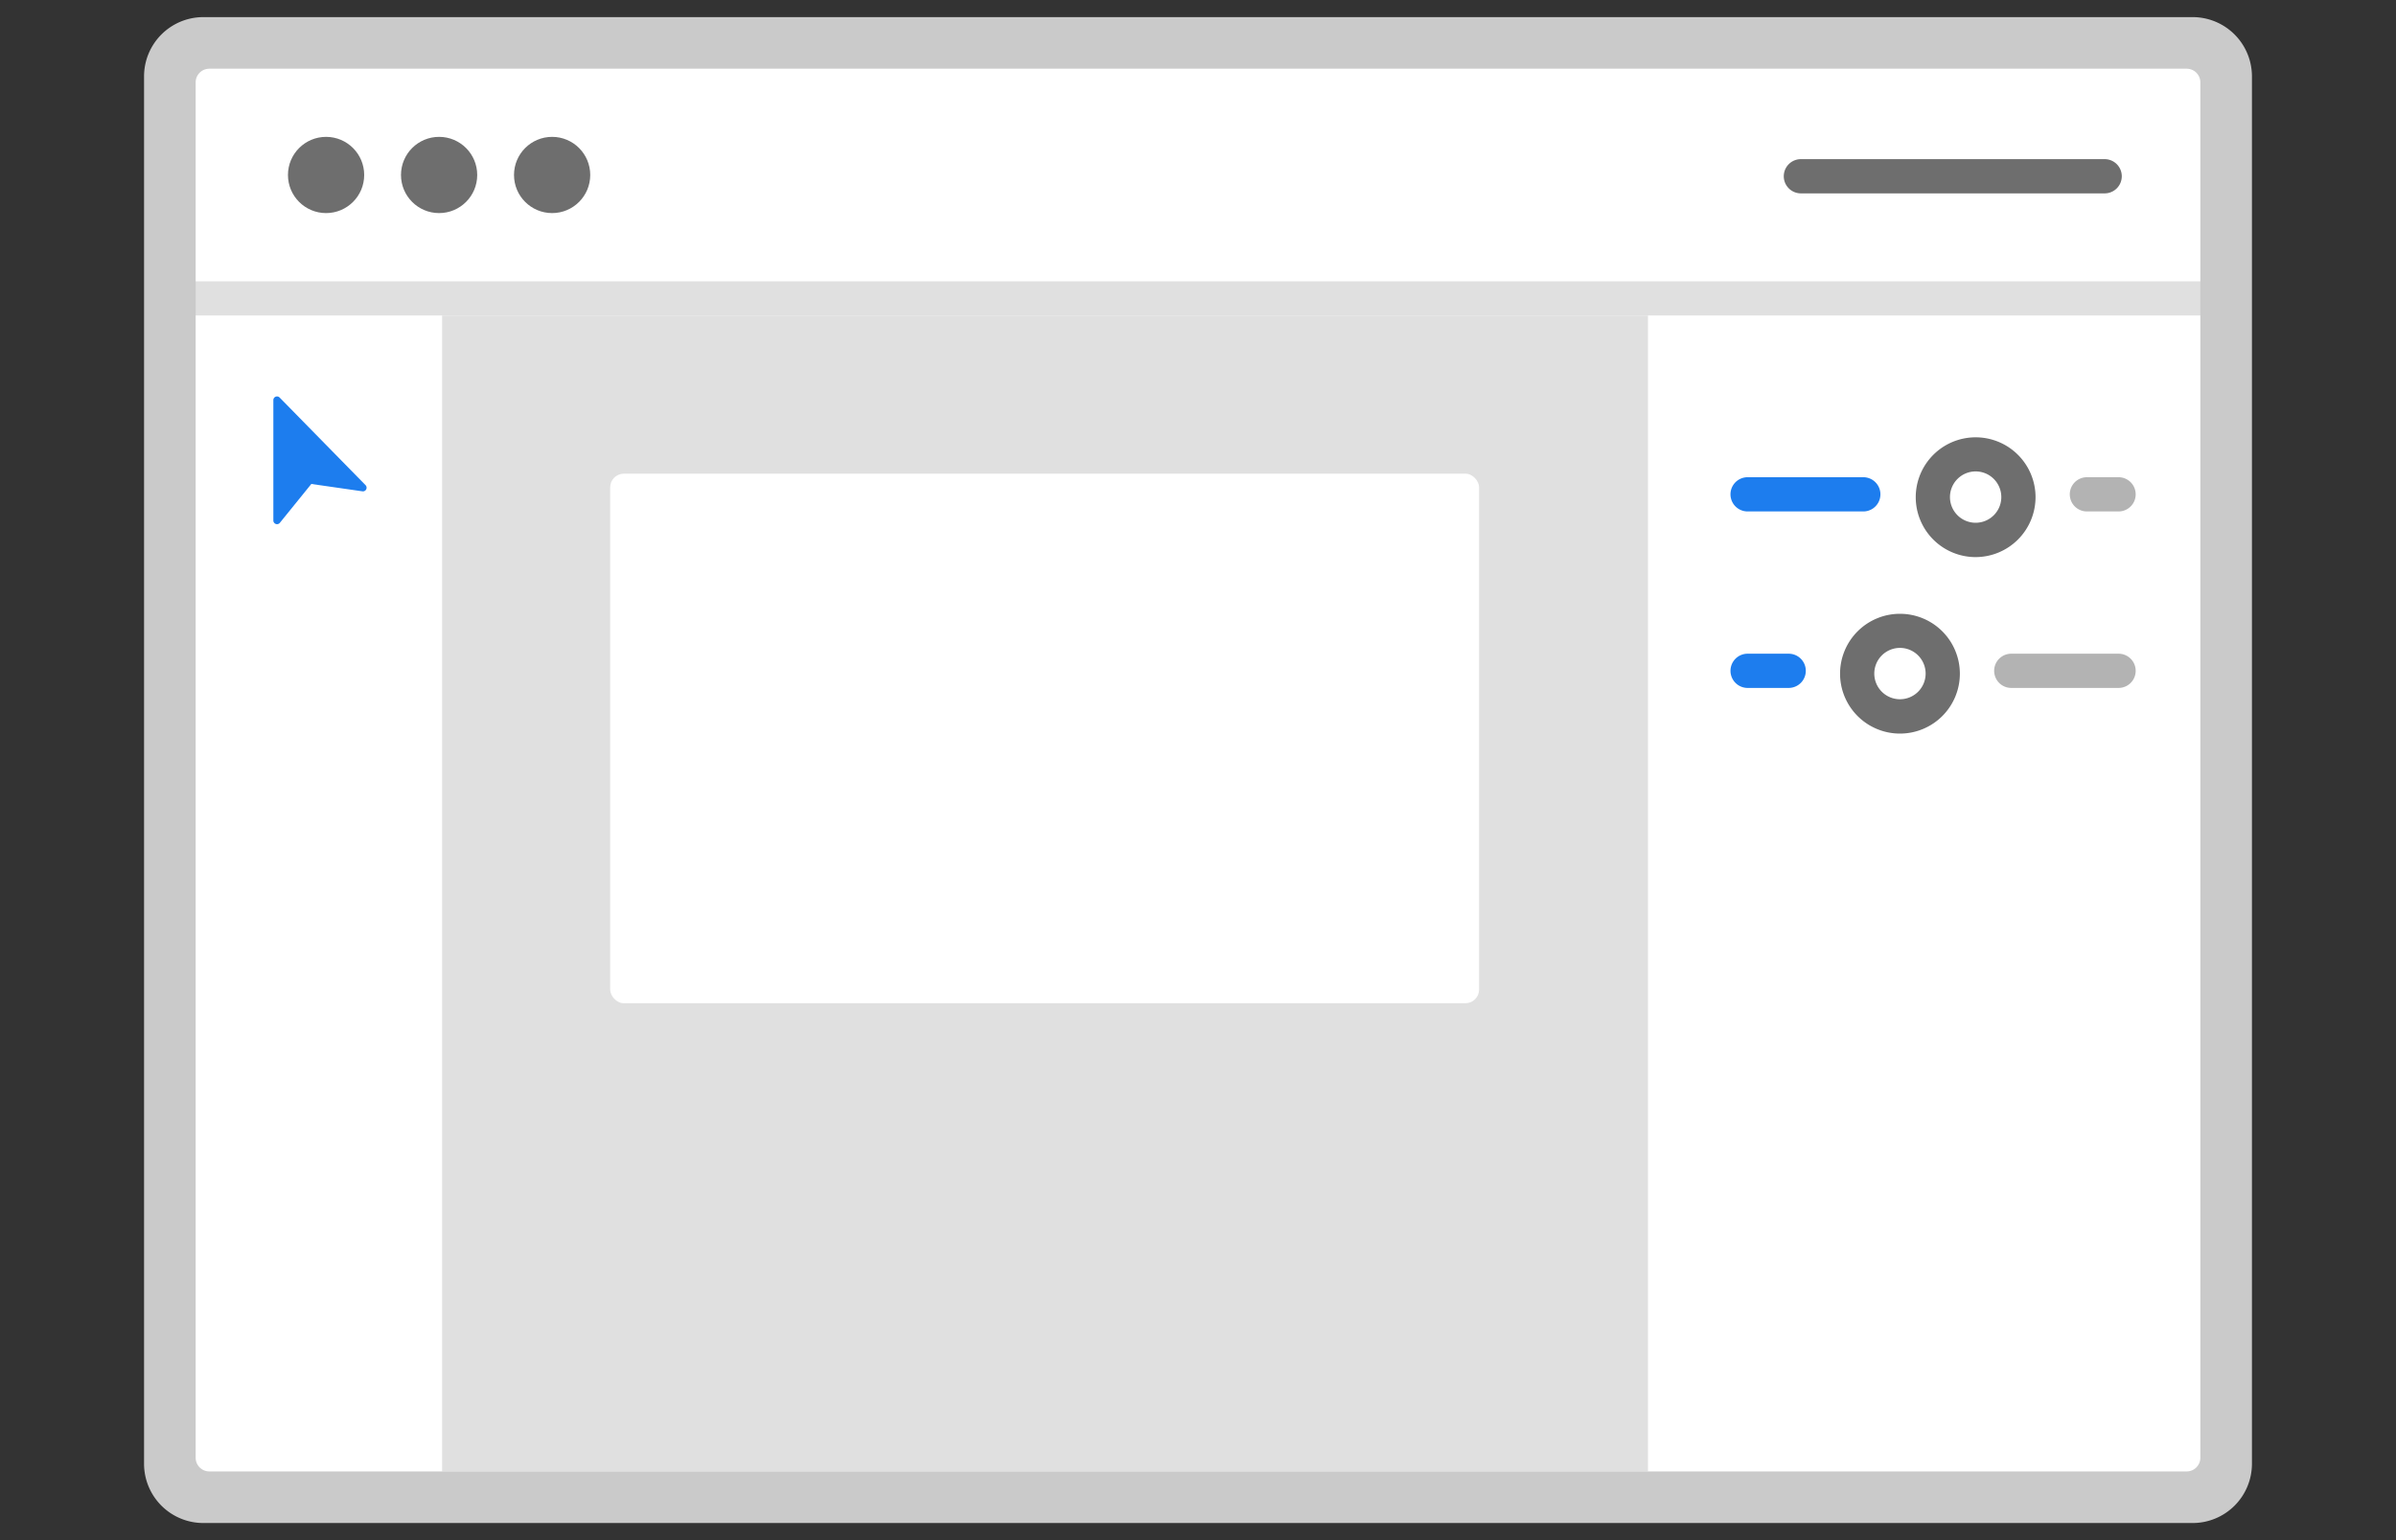 <svg id="Layer_1" data-name="Layer 1" xmlns="http://www.w3.org/2000/svg" width="140" height="90" viewBox="0 0 140 90">
  <rect x="0" y="0" width="140" height="90" fill="#333333" stroke="none"/>
  <defs>
    <style>
      .cls-1 {
        fill: #fff;
      }

      .cls-2 {
        fill: #6e6e6e;
      }

      .cls-3 {
        fill: #1d7dee;
      }

      .cls-4 {
        fill: #e0e0e0;
      }

      .cls-5 {
        fill: #b3b3b3;
      }

      .cls-6 {
        fill: #cacaca;
      }

      .cls-7 {
        fill: none;
      }
    </style>
  </defs>
  <g>
    <rect class="cls-1" x="9.925" y="2.508" width="120.15" height="84.984" rx="1.954"/>
    <g>
      <circle class="cls-2" cx="19.053" cy="10.225" r="2.227"/>
      <circle class="cls-2" cx="25.657" cy="10.225" r="2.227"/>
      <circle class="cls-2" cx="32.261" cy="10.225" r="2.227"/>
    </g>
    <g id="cursor_lg" data-name="cursor lg">
      <g id="cursor">
        <path class="cls-3" d="M15.972,23.38v7.037a.214.214,0,0,0,.38.135l1.839-2.271,2.985.43a.213.213,0,0,0,.242-.181.216.216,0,0,0-.059-.18l-5.021-5.12a.214.214,0,0,0-.366.15Z"/>
      </g>
    </g>
    <path class="cls-2" d="M122.977,11.3h-17.75a1,1,0,0,1,0-2h17.75a1,1,0,0,1,0,2Z"/>
    <rect class="cls-4" x="25.833" y="18.437" width="70.46" height="67.549"/>
    <rect class="cls-1" x="35.653" y="27.68" width="50.772" height="30.945" rx="0.8"/>
    <path class="cls-3" d="M108.874,29.887h-6.761a1,1,0,0,1,0-2h6.761a1,1,0,0,1,0,2Z"/>
    <path class="cls-5" d="M123.789,29.887h-1.85a1,1,0,0,1,0-2h1.85a1,1,0,0,1,0,2Z"/>
    <path class="cls-2" d="M115.438,32.555a3.5,3.5,0,1,1,3.5-3.5v0A3.507,3.507,0,0,1,115.438,32.555Zm0-5.007a1.5,1.5,0,1,0,1.5,1.505h0A1.5,1.5,0,0,0,115.438,27.548Z"/>
    <path class="cls-3" d="M104.514,40.2h-2.4a1,1,0,0,1,0-2h2.4a1,1,0,0,1,0,2Z"/>
    <path class="cls-5" d="M123.789,40.2H117.52a1,1,0,0,1,0-2h6.269a1,1,0,0,1,0,2Z"/>
    <path class="cls-2" d="M111.016,42.868a3.5,3.5,0,1,1,3.5-3.5A3.5,3.5,0,0,1,111.016,42.868Zm0-5.007a1.5,1.5,0,1,0,1.5,1.5A1.5,1.5,0,0,0,111.016,37.861Z"/>
    <path class="cls-4" d="M129.312,18.437h-119a1,1,0,0,1,0-2h119a1,1,0,0,1,0,2Z"/>
    <path class="cls-6" d="M12.232,4.015a.8.8,0,0,0-.8.8h0v80.37a.8.8,0,0,0,.8.8H127.768a.8.8,0,0,0,.8-.8h0V4.815a.8.8,0,0,0-.8-.8H12.232ZM128.12,89H11.879a3.465,3.465,0,0,1-3.462-3.462V4.462A3.465,3.465,0,0,1,11.879,1H128.12a3.466,3.466,0,0,1,3.463,3.462V85.538A3.466,3.466,0,0,1,128.12,89Z"/>
  </g>
</svg>
